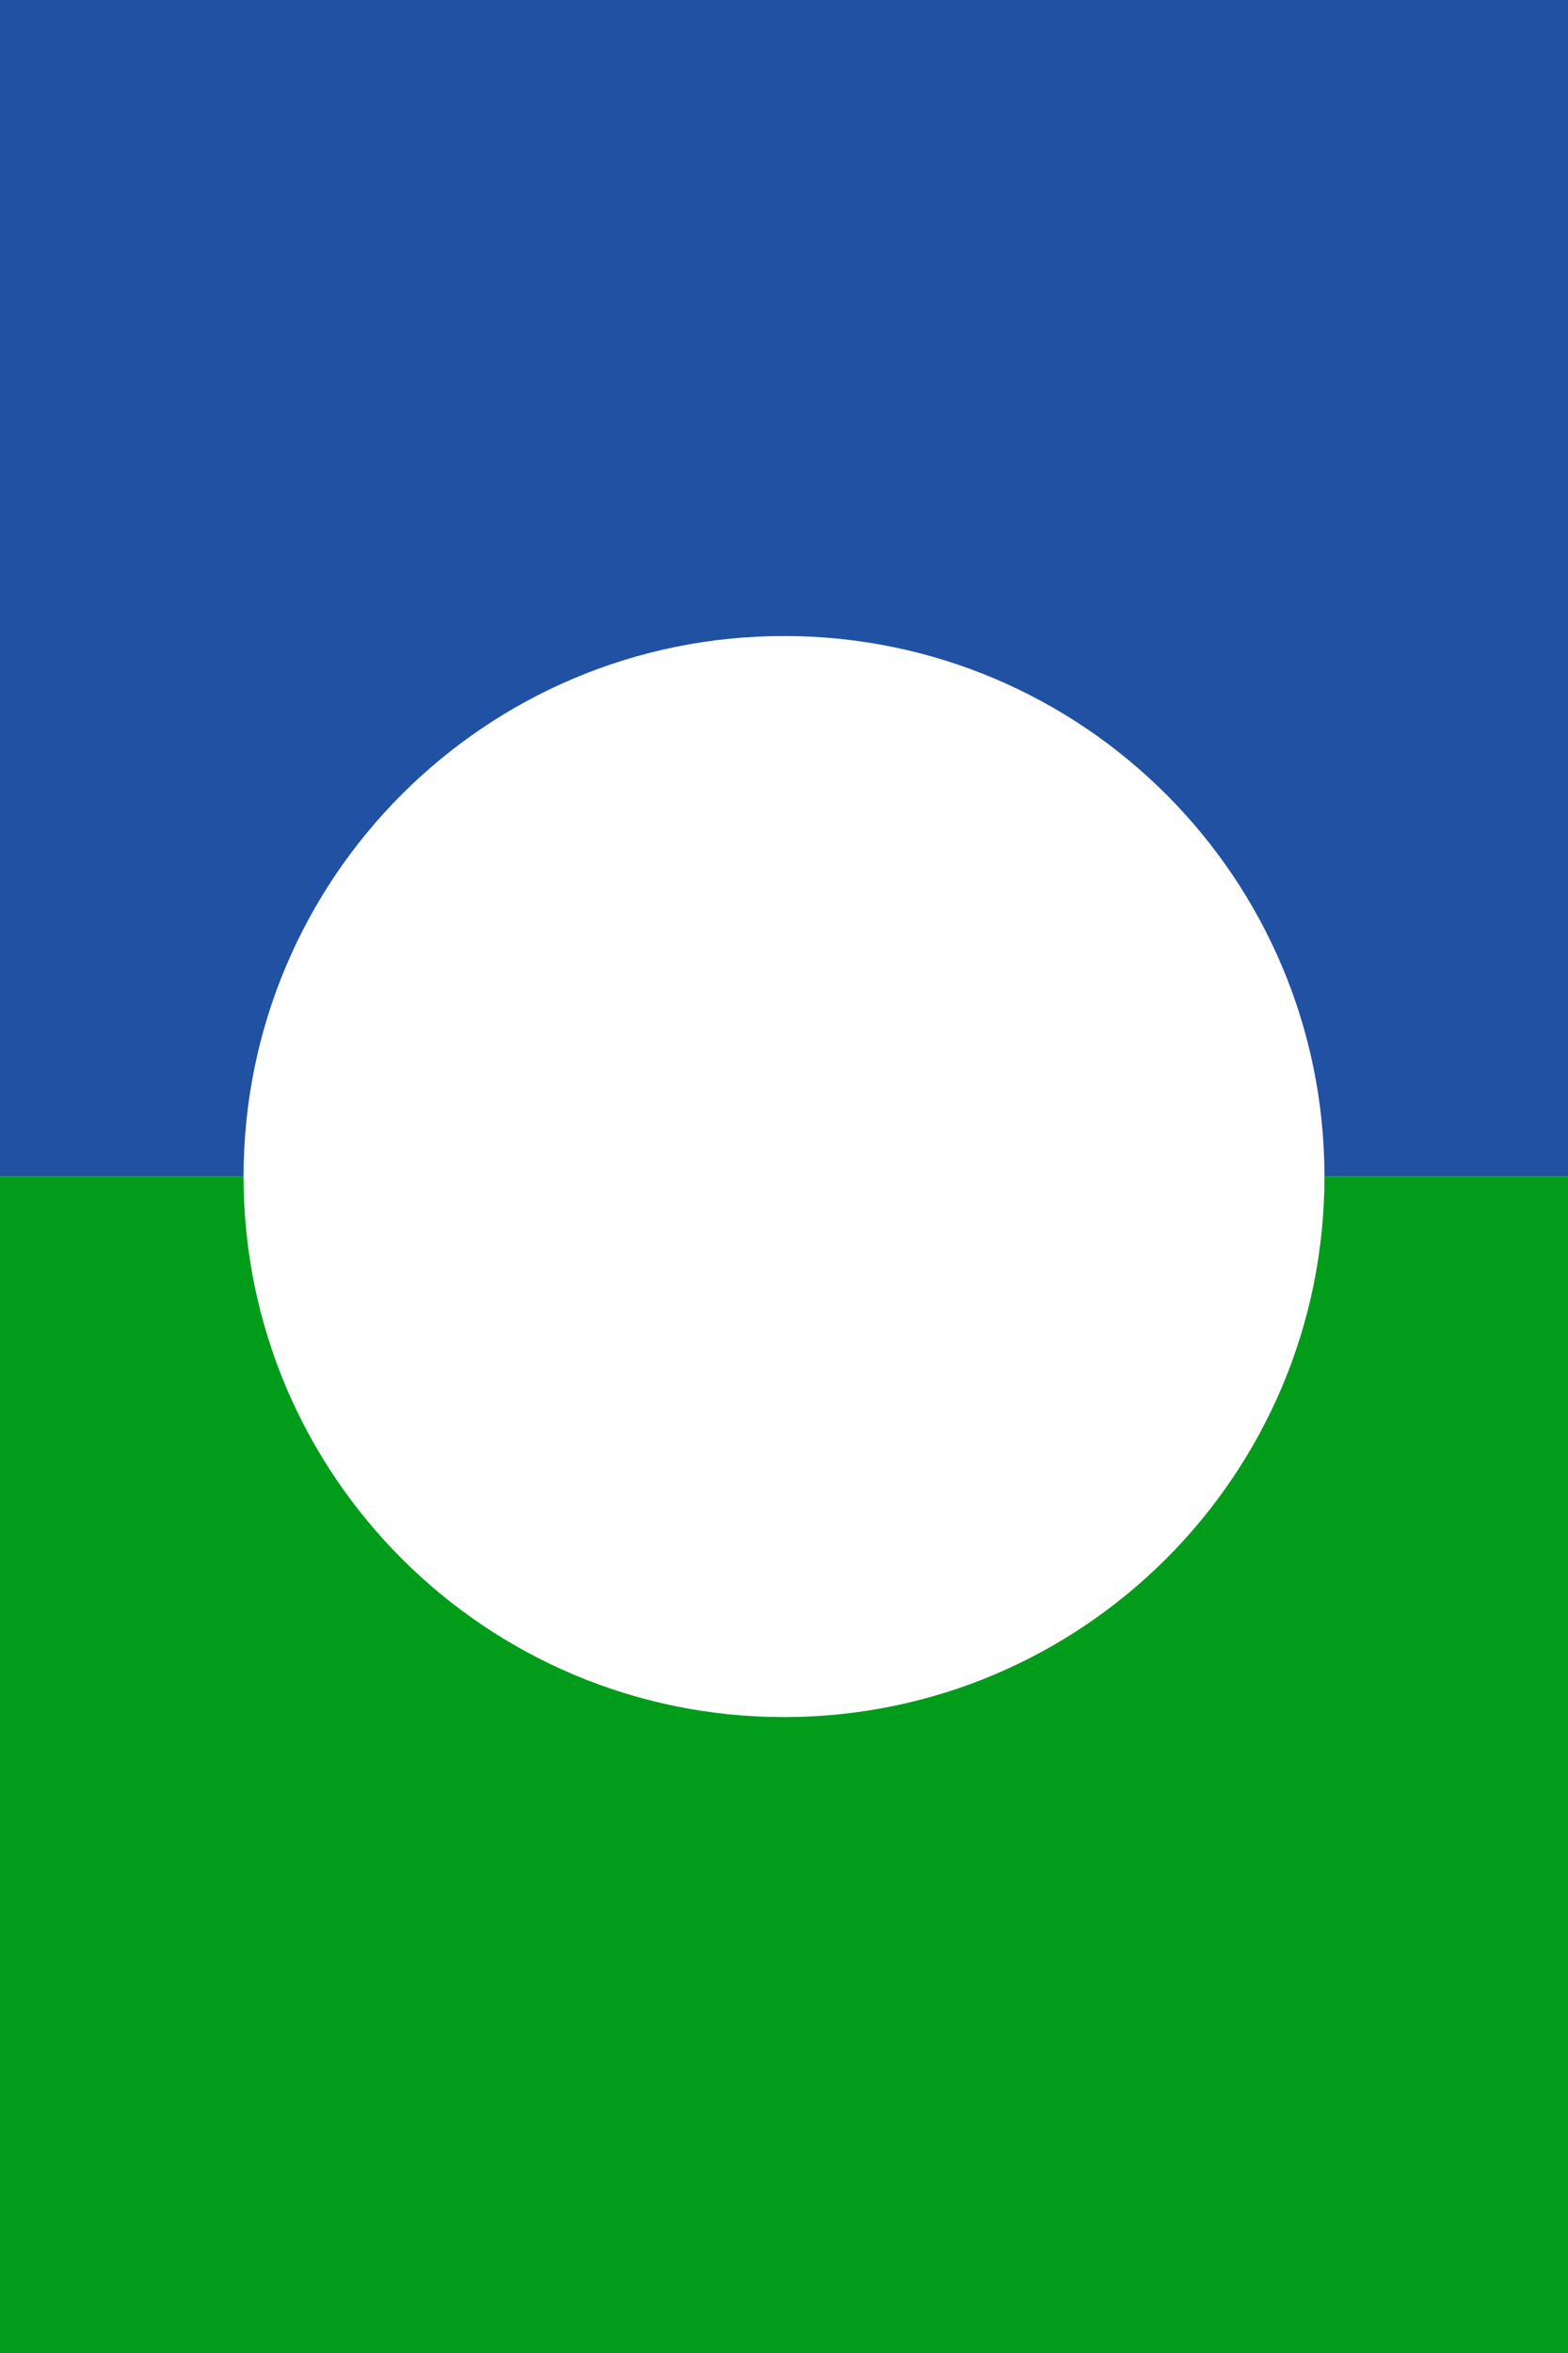 <?xml version="1.0" encoding="UTF-8"?>
<svg id="Calque_2" xmlns="http://www.w3.org/2000/svg" viewBox="0 0 465.53 698.51">
  <defs>
    <style>
      .cls-1 {
        fill: #2051a3;
      }

      .cls-2 {
        fill: #009c1a;
      }
    </style>
  </defs>
  <g id="Calque_1-2" data-name="Calque_1">
    <g>
      <path class="cls-1" d="M232.76,188.8c-88.61,0-160.45,71.84-160.45,160.46H0V0h465.53v349.26h-72.31c0-88.62-71.84-160.46-160.46-160.46Z"/>
      <path class="cls-2" d="M465.53,698.51H0v-349.25h72.31c0,88.61,71.84,160.45,160.45,160.45s160.46-71.84,160.46-160.45h72.31v349.25Z"/>
    </g>
  </g>
</svg>